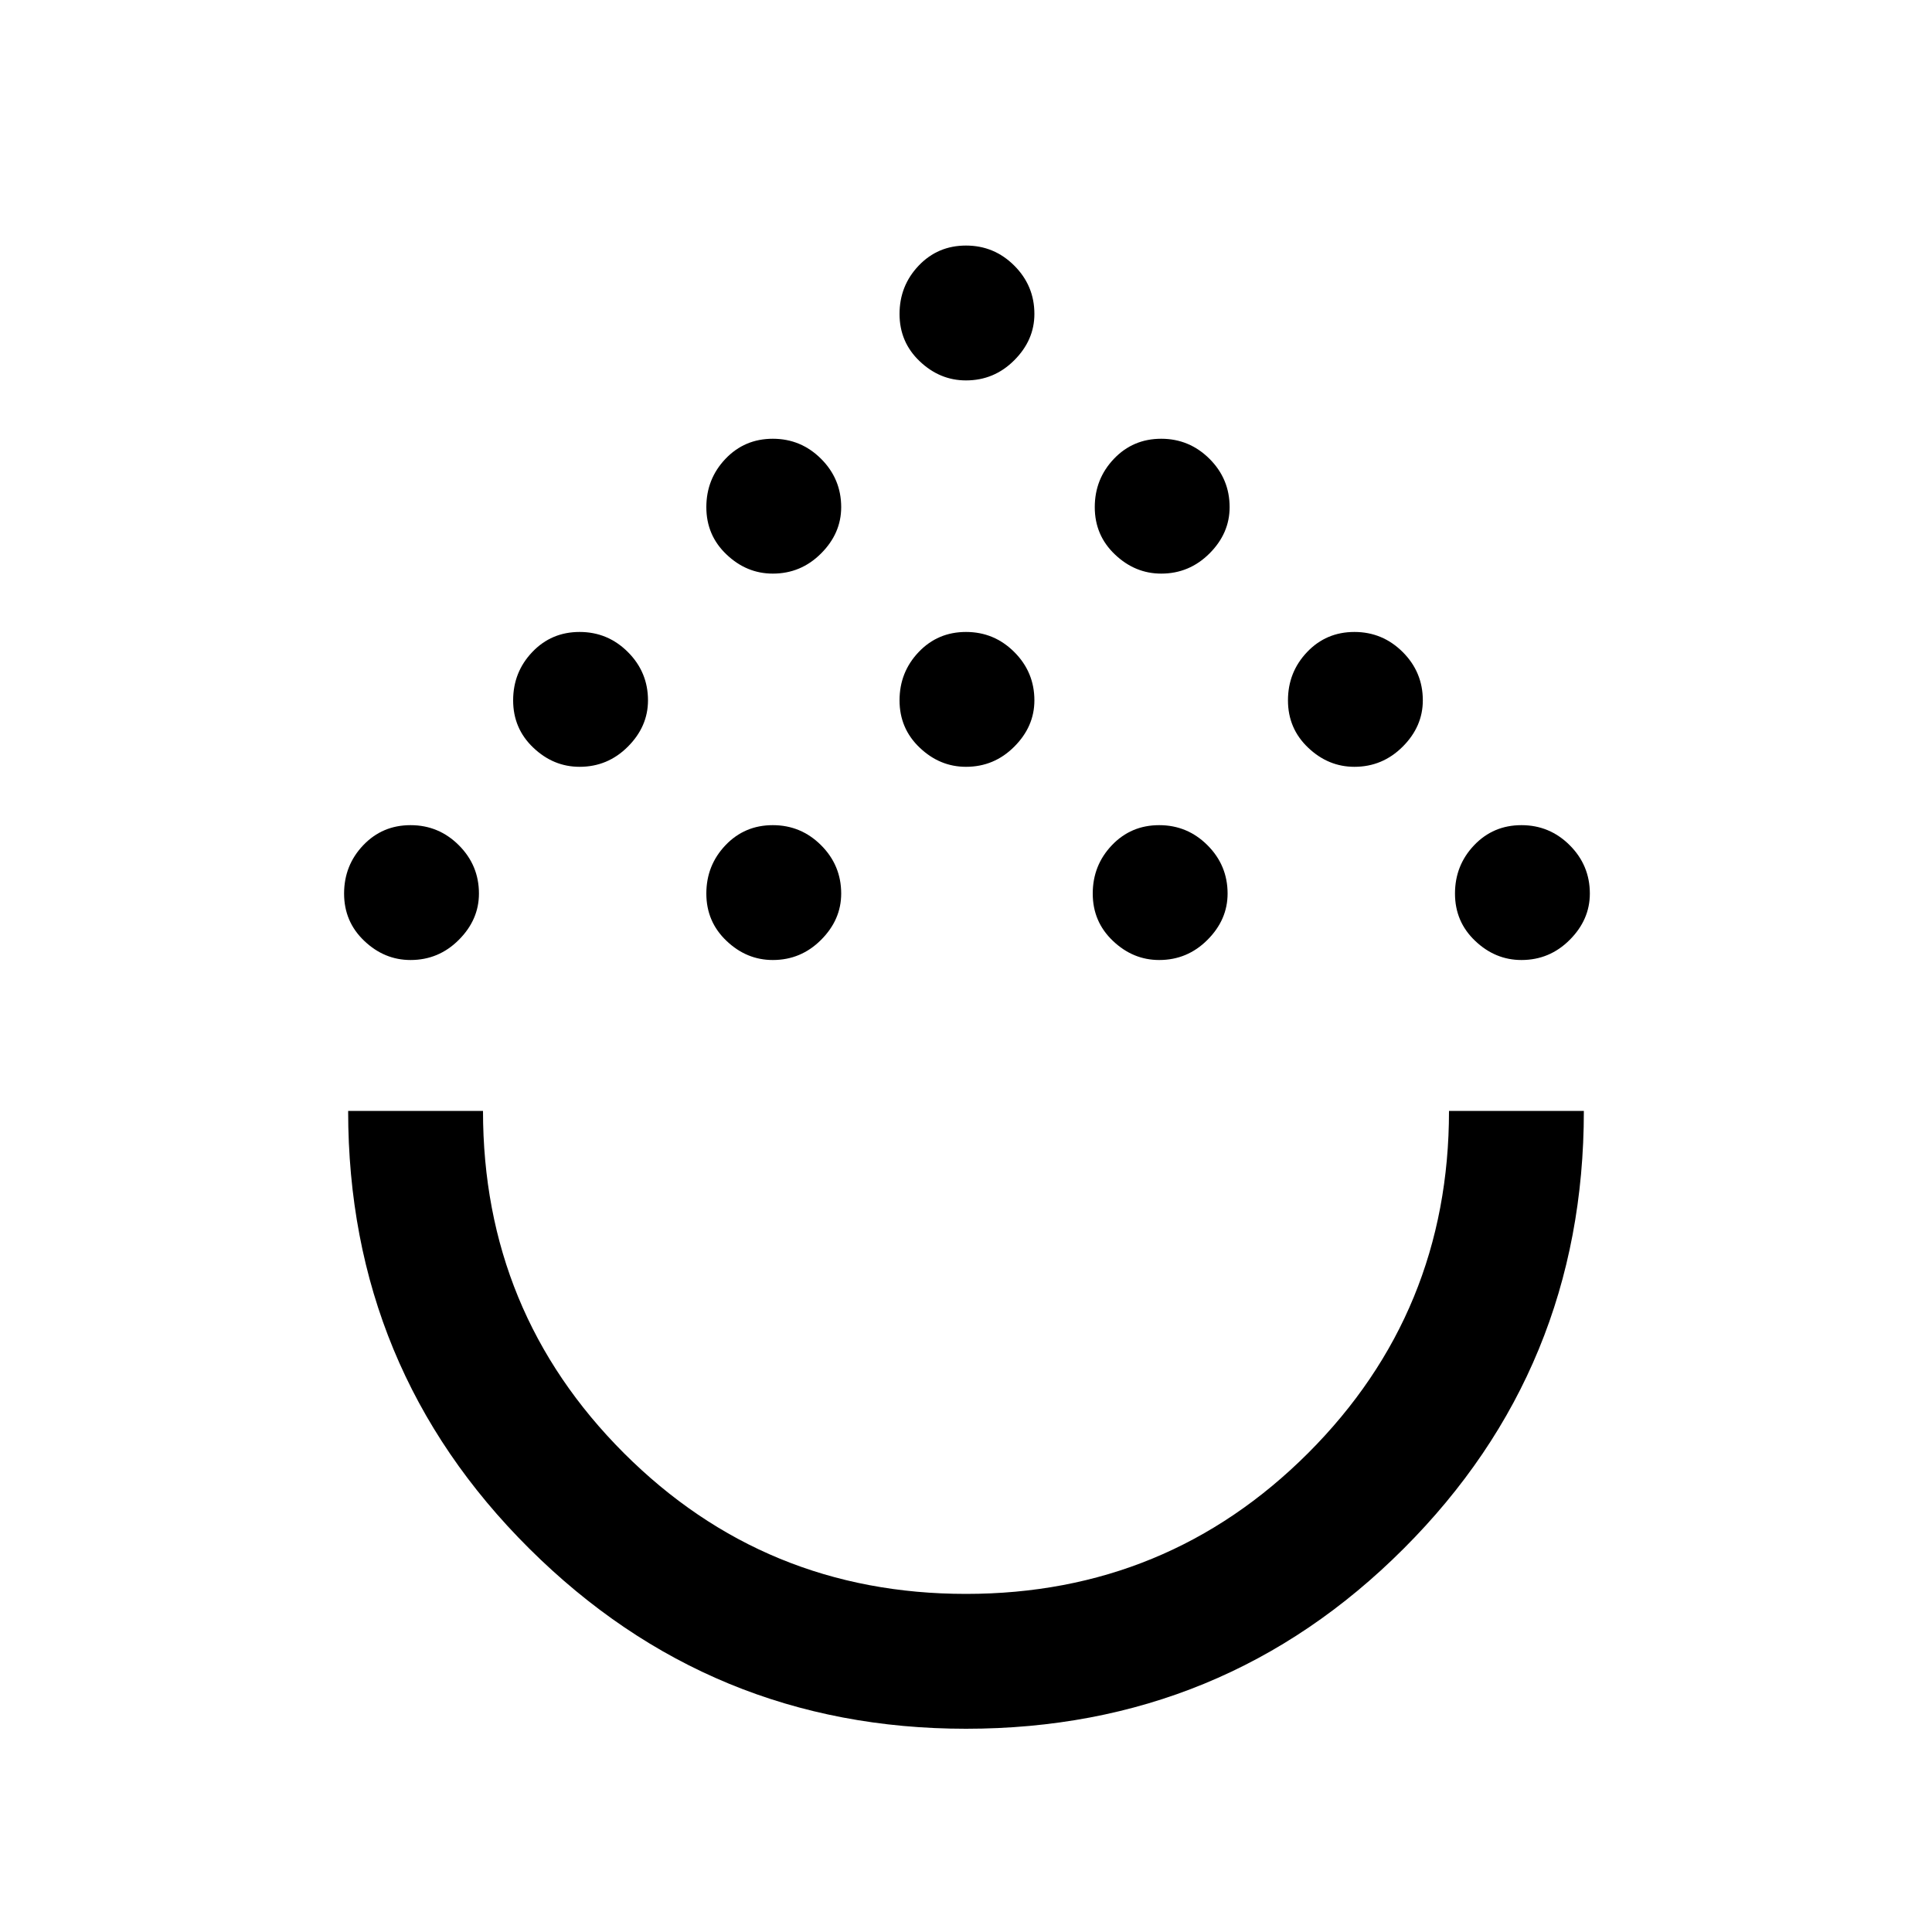<svg xmlns="http://www.w3.org/2000/svg" height="20" width="20"><path d="M10 17.896q-2.646 0-4.521-1.865-1.875-1.864-1.875-4.531H5q0 2.083 1.458 3.542Q7.917 16.5 10 16.5q2.083 0 3.542-1.458Q15 13.583 15 11.5h1.396q0 2.667-1.865 4.531-1.864 1.865-4.531 1.865ZM4.25 9.938q-.271 0-.479-.198-.209-.198-.209-.49t.198-.5q.198-.208.49-.208t.5.208q.208.208.208.5 0 .271-.208.479-.208.209-.5.209Zm3.75 0q-.271 0-.479-.198-.209-.198-.209-.49t.198-.5q.198-.208.49-.208t.5.208q.208.208.208.5 0 .271-.208.479-.208.209-.5.209Zm4 0q-.271 0-.479-.198-.209-.198-.209-.49t.198-.5q.198-.208.49-.208t.5.208q.208.208.208.5 0 .271-.208.479-.208.209-.5.209Zm3.75 0q-.271 0-.479-.198-.209-.198-.209-.49t.198-.5q.198-.208.49-.208t.5.208q.208.208.208.5 0 .271-.208.479-.208.209-.5.209Zm-9.75-2q-.271 0-.479-.198-.209-.198-.209-.49t.198-.5q.198-.208.49-.208t.5.208q.208.208.208.5 0 .271-.208.479-.208.209-.5.209Zm4 0q-.271 0-.479-.198-.209-.198-.209-.49t.198-.5q.198-.208.49-.208t.5.208q.208.208.208.5 0 .271-.208.479-.208.209-.5.209Zm4.021 0q-.271 0-.479-.198-.209-.198-.209-.49t.198-.5q.198-.208.49-.208.291 0 .5.208.208.208.208.5 0 .271-.208.479-.209.209-.5.209ZM8 5.938q-.271 0-.479-.198-.209-.198-.209-.49t.198-.5q.198-.208.49-.208t.5.208q.208.208.208.5 0 .271-.208.479-.208.209-.5.209Zm4.021 0q-.271 0-.479-.198-.209-.198-.209-.49t.198-.5q.198-.208.49-.208.291 0 .5.208.208.208.208.5 0 .271-.208.479-.209.209-.5.209Zm-2.021-2q-.271 0-.479-.198-.209-.198-.209-.49t.198-.5q.198-.208.49-.208t.5.208q.208.208.208.5 0 .271-.208.479-.208.209-.5.209Zm0 7.562Z"/></svg>